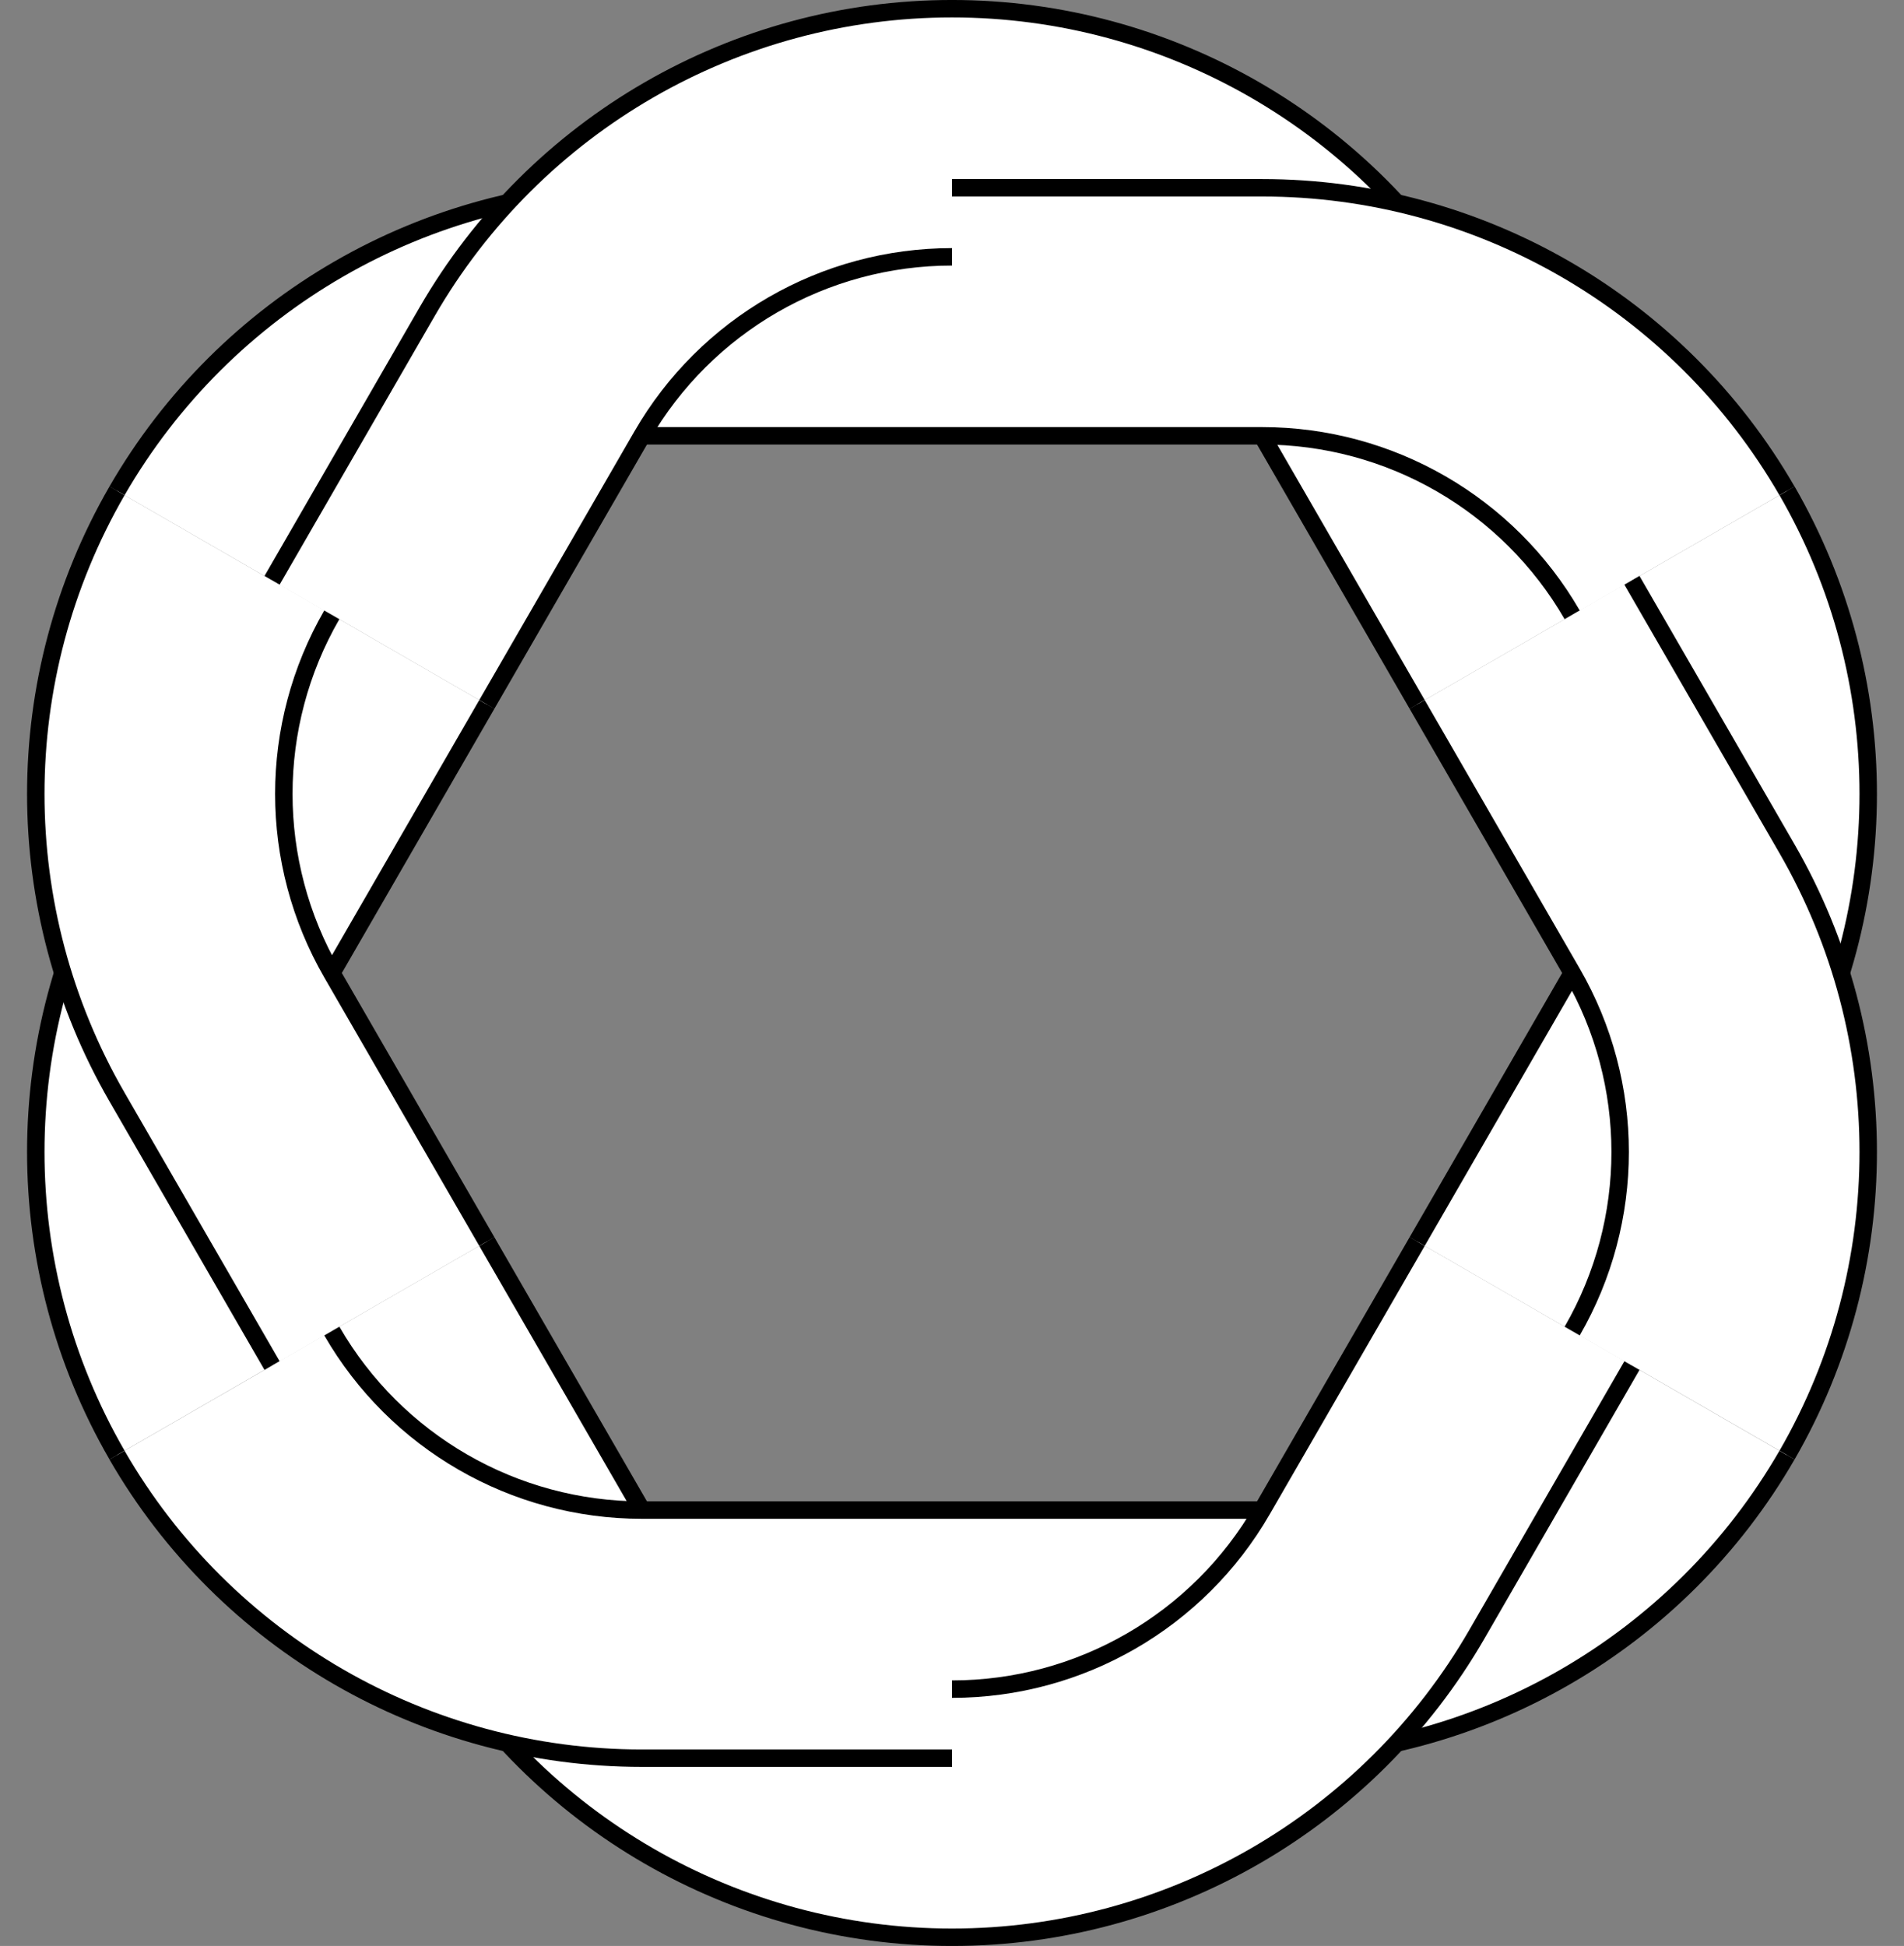 <?xml version="1.0" encoding="UTF-8"?>
<svg xmlns="http://www.w3.org/2000/svg" xmlns:xlink="http://www.w3.org/1999/xlink" width="87.024pt" height="88.936pt" viewBox="0 0 87.024 88.936" version="1.1">
<rect x="0" y="0" width="87.024" height="88.936" fill="#808080" stroke="none"/>
<defs>
<clipPath id="clip1">
  <path d="M 12 56 L 44 56 L 44 88.938 L 12 88.938 Z M 12 56 "/>
</clipPath>
<clipPath id="clip2">
  <path d="M 1 45 L 55 45 L 55 88.938 L 1 88.938 Z M 1 45 "/>
</clipPath>
<clipPath id="clip3">
  <path d="M 32 49 L 87.023 49 L 87.023 88.938 L 32 88.938 Z M 32 49 "/>
</clipPath>
<clipPath id="clip4">
  <path d="M 53 11 L 87.023 11 L 87.023 74 L 53 74 Z M 53 11 "/>
</clipPath>
<clipPath id="clip5">
  <path d="M 32 0 L 87.023 0 L 87.023 40 L 32 40 Z M 32 0 "/>
</clipPath>
<clipPath id="clip6">
  <path d="M 0 49 L 55 49 L 55 88.938 L 0 88.938 Z M 0 49 "/>
</clipPath>
<clipPath id="clip7">
  <path d="M 43 56 L 75 56 L 75 88.938 L 43 88.938 Z M 43 56 "/>
</clipPath>
<clipPath id="clip8">
  <path d="M 32 45 L 86 45 L 86 88.938 L 32 88.938 Z M 32 45 "/>
</clipPath>
<clipPath id="clip9">
  <path d="M 53 15 L 87.023 15 L 87.023 78 L 53 78 Z M 53 15 "/>
</clipPath>
</defs>
<g id="surface56">
<path style=" stroke:none;fill-rule:nonzero;fill:rgb(100%,100%,100%);fill-opacity:1;" d="M 43.512 19.918 L 29.34 19.918 C 23.492 19.918 18.09 23.039 15.168 28.102 L 5.348 22.434 C 10.297 13.863 19.441 8.582 29.34 8.582 L 43.512 8.582 "/>
<path style="fill:none;stroke-width:0.797;stroke-linecap:butt;stroke-linejoin:miter;stroke:rgb(0%,0%,0%);stroke-opacity:1;stroke-miterlimit:10;" d="M -0 24.55 L -14.172 24.55 C -20.02 24.55 -25.422 21.429 -28.344 16.366 M -38.164 22.034 C -33.215 30.605 -24.071 35.886 -14.172 35.886 L -0 35.886 " transform="matrix(1,0,0,-1,43.512,44.468)"/>
<path style=" stroke:none;fill-rule:nonzero;fill:rgb(100%,100%,100%);fill-opacity:1;" d="M 22.25 32.195 L 15.164 44.469 C 12.242 49.531 12.242 55.77 15.164 60.832 L 5.348 66.5 C 0.398 57.934 0.398 47.367 5.348 38.797 L 12.434 26.523 "/>
<path style="fill:none;stroke-width:0.797;stroke-linecap:butt;stroke-linejoin:miter;stroke:rgb(0%,0%,0%);stroke-opacity:1;stroke-miterlimit:10;" d="M -21.262 12.273 L -28.348 -0.001 C -31.27 -5.063 -31.27 -11.302 -28.348 -16.364 M -38.164 -22.032 C -43.114 -13.466 -43.114 -2.899 -38.164 5.671 L -31.078 17.945 " transform="matrix(1,0,0,-1,43.512,44.468)"/>
<g clip-path="url(#clip1)" clip-rule="nonzero">
<path style=" stroke:none;fill-rule:nonzero;fill:rgb(100%,100%,100%);fill-opacity:1;" d="M 22.25 56.742 L 29.34 69.016 C 32.262 74.078 37.664 77.199 43.512 77.199 L 43.512 88.539 C 33.613 88.539 24.469 83.258 19.52 74.688 L 12.434 62.41 "/>
</g>
<g clip-path="url(#clip2)" clip-rule="nonzero">
<path style="fill:none;stroke-width:0.797;stroke-linecap:butt;stroke-linejoin:miter;stroke:rgb(0%,0%,0%);stroke-opacity:1;stroke-miterlimit:10;" d="M -21.262 -12.274 L -14.172 -24.548 C -11.25 -29.61 -5.848 -32.731 -0 -32.731 M -0 -44.071 C -9.899 -44.071 -19.043 -38.79 -23.992 -30.22 L -31.078 -17.942 " transform="matrix(1,0,0,-1,43.512,44.468)"/>
</g>
<path style=" stroke:none;fill-rule:nonzero;fill:rgb(100%,100%,100%);fill-opacity:1;" d="M 43.512 69.016 L 57.684 69.016 C 63.531 69.016 68.934 65.898 71.859 60.836 L 81.676 66.504 C 76.73 75.074 67.582 80.355 57.684 80.355 L 43.512 80.355 "/>
<g clip-path="url(#clip3)" clip-rule="nonzero">
<path style="fill:none;stroke-width:0.797;stroke-linecap:butt;stroke-linejoin:miter;stroke:rgb(0%,0%,0%);stroke-opacity:1;stroke-miterlimit:10;" d="M -0 -24.548 L 14.172 -24.548 C 20.019 -24.548 25.422 -21.43 28.347 -16.368 M 38.164 -22.036 C 33.218 -30.606 24.07 -35.887 14.172 -35.887 L -0 -35.887 " transform="matrix(1,0,0,-1,43.512,44.468)"/>
</g>
<path style=" stroke:none;fill-rule:nonzero;fill:rgb(100%,100%,100%);fill-opacity:1;" d="M 64.773 56.742 L 71.859 44.469 C 74.781 39.406 74.781 33.164 71.859 28.102 L 81.68 22.434 C 86.625 31.004 86.625 41.566 81.68 50.137 L 74.59 62.41 "/>
<g clip-path="url(#clip4)" clip-rule="nonzero">
<path style="fill:none;stroke-width:0.797;stroke-linecap:butt;stroke-linejoin:miter;stroke:rgb(0%,0%,0%);stroke-opacity:1;stroke-miterlimit:10;" d="M 21.261 -12.274 L 28.347 -0.001 C 31.269 5.062 31.269 11.304 28.347 16.366 M 38.168 22.034 C 43.113 13.464 43.113 2.902 38.168 -5.669 L 31.078 -17.942 " transform="matrix(1,0,0,-1,43.512,44.468)"/>
</g>
<path style=" stroke:none;fill-rule:nonzero;fill:rgb(100%,100%,100%);fill-opacity:1;" d="M 64.773 32.195 L 57.684 19.918 C 54.762 14.855 49.359 11.738 43.512 11.738 L 43.512 0.398 C 53.41 0.398 62.559 5.68 67.504 14.25 L 74.59 26.523 "/>
<path style="fill:none;stroke-width:0.797;stroke-linecap:butt;stroke-linejoin:miter;stroke:rgb(0%,0%,0%);stroke-opacity:1;stroke-miterlimit:10;" d="M 21.261 12.273 L 14.172 24.55 C 11.25 29.613 5.847 32.73 -0 32.73 M -0 44.07 C 9.898 44.07 19.047 38.788 23.992 30.218 L 31.078 17.945 " transform="matrix(1,0,0,-1,43.512,44.468)"/>
<path style=" stroke:none;fill-rule:nonzero;fill:rgb(100%,100%,100%);fill-opacity:1;" d="M 57.684 8.582 C 67.582 8.582 76.73 13.863 81.676 22.434 L 71.859 28.102 C 68.934 23.039 63.531 19.918 57.684 19.918 L 43.512 19.918 L 43.512 8.582 Z M 57.684 8.582 "/>
<g clip-path="url(#clip5)" clip-rule="nonzero">
<path style="fill:none;stroke-width:0.797;stroke-linecap:butt;stroke-linejoin:miter;stroke:rgb(0%,0%,0%);stroke-opacity:1;stroke-miterlimit:10;" d="M -0 35.886 L 14.172 35.886 C 24.07 35.886 33.218 30.605 38.164 22.034 M 28.347 16.366 C 25.422 21.429 20.019 24.55 14.172 24.55 L -0 24.55 " transform="matrix(1,0,0,-1,43.512,44.468)"/>
</g>
<path style=" stroke:none;fill-rule:nonzero;fill:rgb(100%,100%,100%);fill-opacity:1;" d="M 19.52 14.25 C 24.469 5.68 33.613 0.398 43.512 0.398 L 43.512 11.738 C 37.664 11.738 32.262 14.855 29.34 19.918 L 22.25 32.195 L 12.434 26.523 Z M 19.52 14.25 "/>
<path style="fill:none;stroke-width:0.797;stroke-linecap:butt;stroke-linejoin:miter;stroke:rgb(0%,0%,0%);stroke-opacity:1;stroke-miterlimit:10;" d="M -31.078 17.945 L -23.992 30.218 C -19.043 38.788 -9.899 44.07 -0 44.07 M -0 32.73 C -5.848 32.73 -11.25 29.613 -14.172 24.55 L -21.262 12.273 " transform="matrix(1,0,0,-1,43.512,44.468)"/>
<path style=" stroke:none;fill-rule:nonzero;fill:rgb(100%,100%,100%);fill-opacity:1;" d="M 5.348 50.137 C 0.398 41.566 0.398 31.004 5.348 22.434 L 15.164 28.102 C 12.242 33.164 12.242 39.406 15.164 44.469 L 22.25 56.742 L 12.434 62.41 Z M 5.348 50.137 "/>
<path style="fill:none;stroke-width:0.797;stroke-linecap:butt;stroke-linejoin:miter;stroke:rgb(0%,0%,0%);stroke-opacity:1;stroke-miterlimit:10;" d="M -31.078 -17.942 L -38.164 -5.669 C -43.114 2.902 -43.114 13.464 -38.164 22.034 M -28.348 16.366 C -31.27 11.304 -31.27 5.062 -28.348 -0.001 L -21.262 -12.274 " transform="matrix(1,0,0,-1,43.512,44.468)"/>
<path style=" stroke:none;fill-rule:nonzero;fill:rgb(100%,100%,100%);fill-opacity:1;" d="M 29.34 80.355 C 19.441 80.355 10.293 75.074 5.348 66.504 L 15.168 60.836 C 18.09 65.898 23.492 69.016 29.34 69.016 L 43.512 69.016 L 43.512 80.355 Z M 29.34 80.355 "/>
<g clip-path="url(#clip6)" clip-rule="nonzero">
<path style="fill:none;stroke-width:0.797;stroke-linecap:butt;stroke-linejoin:miter;stroke:rgb(0%,0%,0%);stroke-opacity:1;stroke-miterlimit:10;" d="M -0 -35.887 L -14.172 -35.887 C -24.071 -35.887 -33.219 -30.606 -38.164 -22.036 M -28.344 -16.368 C -25.422 -21.43 -20.02 -24.548 -14.172 -24.548 L -0 -24.548 " transform="matrix(1,0,0,-1,43.512,44.468)"/>
</g>
<g clip-path="url(#clip7)" clip-rule="nonzero">
<path style=" stroke:none;fill-rule:nonzero;fill:rgb(100%,100%,100%);fill-opacity:1;" d="M 67.504 74.688 C 62.559 83.258 53.41 88.539 43.512 88.539 L 43.512 77.199 C 49.359 77.199 54.762 74.078 57.684 69.016 L 64.773 56.742 L 74.59 62.41 Z M 67.504 74.688 "/>
</g>
<g clip-path="url(#clip8)" clip-rule="nonzero">
<path style="fill:none;stroke-width:0.797;stroke-linecap:butt;stroke-linejoin:miter;stroke:rgb(0%,0%,0%);stroke-opacity:1;stroke-miterlimit:10;" d="M 31.078 -17.942 L 23.992 -30.22 C 19.047 -38.79 9.898 -44.071 -0 -44.071 M -0 -32.731 C 5.847 -32.731 11.25 -29.61 14.172 -24.548 L 21.261 -12.274 " transform="matrix(1,0,0,-1,43.512,44.468)"/>
</g>
<path style=" stroke:none;fill-rule:nonzero;fill:rgb(100%,100%,100%);fill-opacity:1;" d="M 81.68 38.797 C 86.625 47.367 86.625 57.934 81.68 66.5 L 71.859 60.832 C 74.781 55.77 74.781 49.531 71.859 44.469 L 64.773 32.195 L 74.59 26.523 Z M 81.68 38.797 "/>
<g clip-path="url(#clip9)" clip-rule="nonzero">
<path style="fill:none;stroke-width:0.797;stroke-linecap:butt;stroke-linejoin:miter;stroke:rgb(0%,0%,0%);stroke-opacity:1;stroke-miterlimit:10;" d="M 31.078 17.945 L 38.168 5.671 C 43.113 -2.899 43.113 -13.466 38.168 -22.032 M 28.347 -16.364 C 31.269 -11.302 31.269 -5.063 28.347 -0.001 L 21.261 12.273 " transform="matrix(1,0,0,-1,43.512,44.468)"/>
</g>
</g>
</svg>

